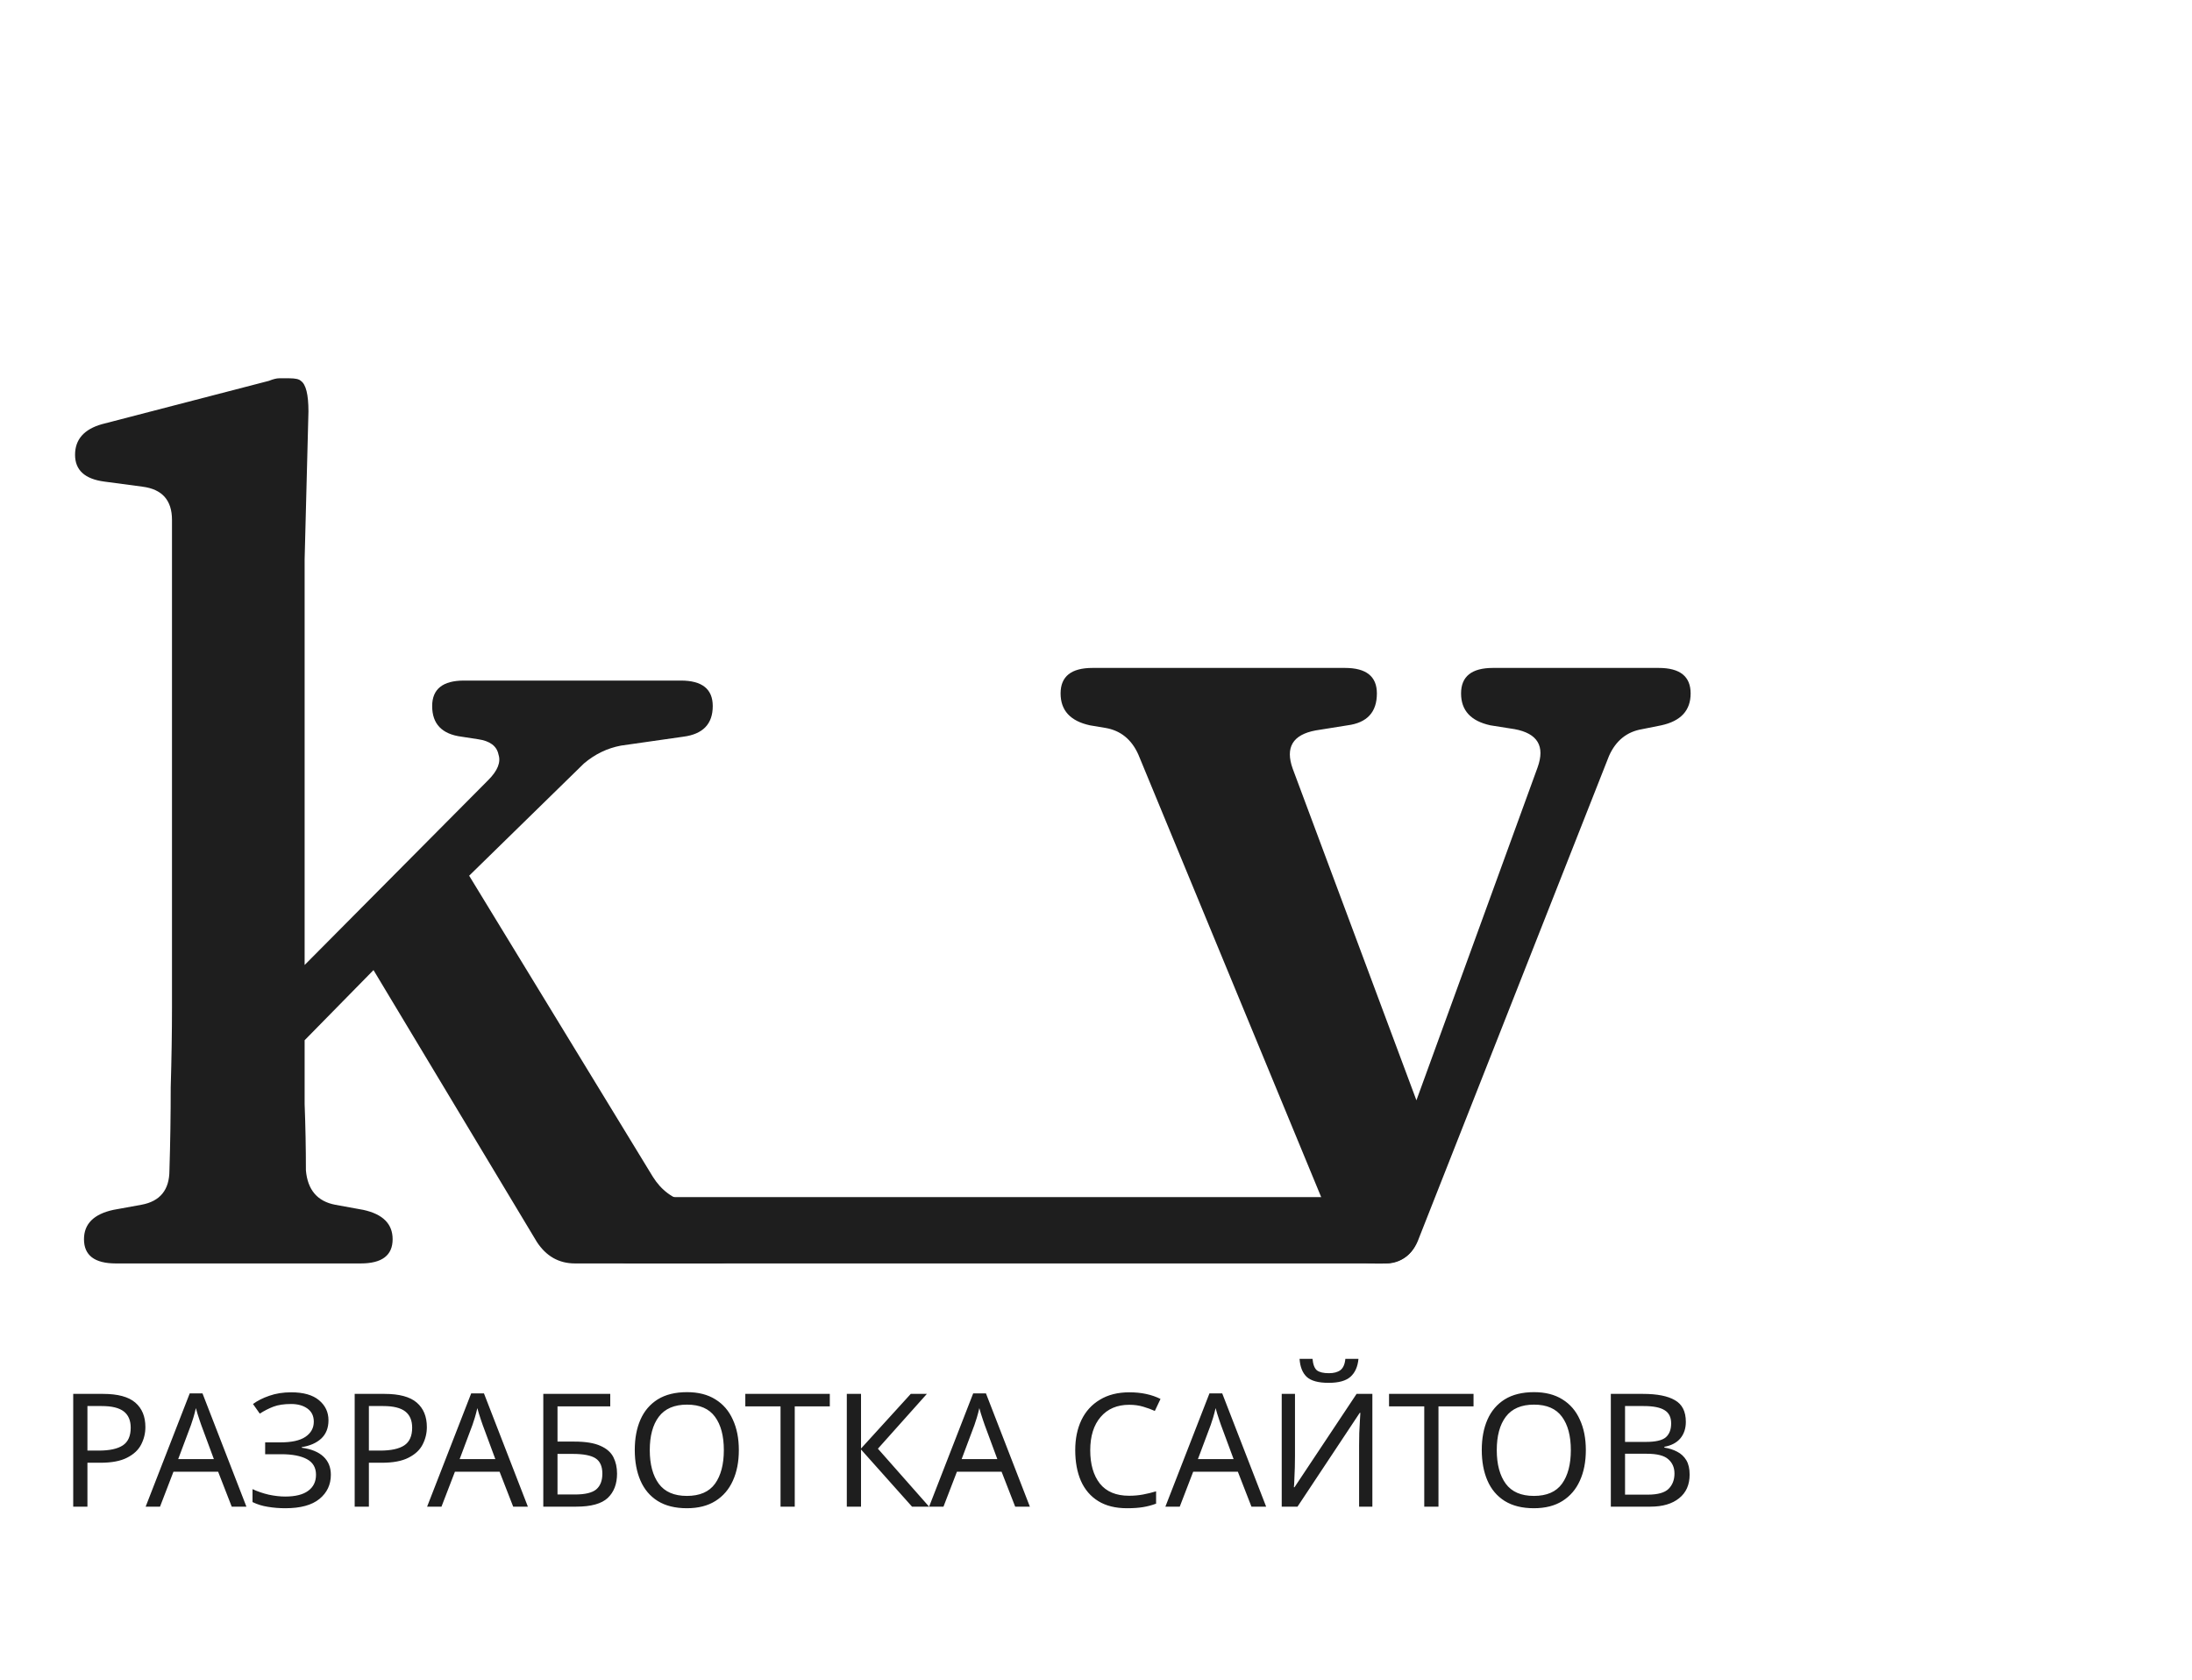 <svg width="694" height="532" viewBox="0 0 694 532" fill="none" xmlns="http://www.w3.org/2000/svg">
<g clip-path="url(#clip0)">
<path d="M32.632 441.3C37.299 441.3 40.699 442.217 42.832 444.05C44.965 445.883 46.032 448.467 46.032 451.8C46.032 453.767 45.582 455.617 44.682 457.35C43.815 459.05 42.332 460.433 40.232 461.5C38.165 462.567 35.349 463.1 31.782 463.1H27.682V477H23.182V441.3H32.632ZM32.232 445.15H27.682V459.25H31.282C34.682 459.25 37.215 458.7 38.882 457.6C40.549 456.5 41.382 454.633 41.382 452C41.382 449.7 40.649 447.983 39.182 446.85C37.715 445.717 35.399 445.15 32.232 445.15ZM73.365 477L69.065 465.95H54.915L50.665 477H46.115L60.065 441.15H64.115L78.015 477H73.365ZM67.715 461.95L63.715 451.15C63.615 450.883 63.449 450.4 63.215 449.7C62.982 449 62.749 448.283 62.515 447.55C62.315 446.783 62.149 446.2 62.015 445.8C61.782 446.833 61.515 447.85 61.215 448.85C60.915 449.817 60.665 450.583 60.465 451.15L56.415 461.95H67.715ZM103.999 449.65C103.999 452.083 103.232 454.017 101.699 455.45C100.165 456.85 98.115 457.75 95.549 458.15V458.35C98.549 458.75 100.832 459.683 102.399 461.15C103.965 462.617 104.749 464.533 104.749 466.9C104.749 470.033 103.549 472.583 101.149 474.55C98.749 476.517 95.149 477.5 90.349 477.5C88.415 477.5 86.566 477.35 84.799 477.05C83.066 476.783 81.449 476.283 79.949 475.55V471.45C81.516 472.183 83.216 472.767 85.049 473.2C86.915 473.6 88.665 473.8 90.299 473.8C93.499 473.8 95.915 473.2 97.549 472C99.216 470.8 100.049 469.1 100.049 466.9C100.049 464.633 99.082 462.983 97.149 461.95C95.216 460.917 92.516 460.4 89.049 460.4H83.949V456.65H88.799C92.332 456.65 94.966 456.067 96.699 454.9C98.466 453.7 99.349 452.1 99.349 450.1C99.349 448.3 98.682 446.917 97.349 445.95C96.016 444.983 94.282 444.5 92.149 444.5C89.915 444.5 88.049 444.783 86.549 445.35C85.082 445.917 83.649 446.65 82.249 447.55L80.099 444.5C81.499 443.467 83.216 442.6 85.249 441.9C87.316 441.167 89.632 440.8 92.199 440.8C96.066 440.8 98.999 441.633 100.999 443.3C102.999 444.967 103.999 447.083 103.999 449.65ZM121.743 441.3C126.41 441.3 129.81 442.217 131.943 444.05C134.077 445.883 135.143 448.467 135.143 451.8C135.143 453.767 134.693 455.617 133.793 457.35C132.927 459.05 131.443 460.433 129.343 461.5C127.277 462.567 124.46 463.1 120.893 463.1H116.793V477H112.293V441.3H121.743ZM121.343 445.15H116.793V459.25H120.393C123.793 459.25 126.327 458.7 127.993 457.6C129.66 456.5 130.493 454.633 130.493 452C130.493 449.7 129.76 447.983 128.293 446.85C126.827 445.717 124.51 445.15 121.343 445.15ZM162.477 477L158.177 465.95H144.027L139.777 477H135.227L149.177 441.15H153.227L167.127 477H162.477ZM156.827 461.95L152.827 451.15C152.727 450.883 152.56 450.4 152.327 449.7C152.093 449 151.86 448.283 151.627 447.55C151.427 446.783 151.26 446.2 151.127 445.8C150.893 446.833 150.627 447.85 150.327 448.85C150.027 449.817 149.777 450.583 149.577 451.15L145.527 461.95H156.827ZM172.01 477V441.3H193.21V445.25H176.51V456.4H181.81C185.377 456.4 188.143 456.85 190.11 457.75C192.077 458.617 193.443 459.817 194.21 461.35C194.977 462.85 195.36 464.583 195.36 466.55C195.36 469.817 194.377 472.383 192.41 474.25C190.443 476.083 187.127 477 182.46 477H172.01ZM176.51 473.15H182.01C185.21 473.15 187.46 472.617 188.76 471.55C190.06 470.45 190.71 468.783 190.71 466.55C190.71 464.25 189.993 462.633 188.56 461.7C187.127 460.767 184.693 460.3 181.26 460.3H176.51V473.15ZM233.922 459.1C233.922 462.8 233.289 466.033 232.022 468.8C230.789 471.533 228.955 473.667 226.522 475.2C224.089 476.733 221.072 477.5 217.472 477.5C213.772 477.5 210.689 476.733 208.222 475.2C205.789 473.667 203.972 471.517 202.772 468.75C201.572 465.983 200.972 462.75 200.972 459.05C200.972 455.383 201.572 452.183 202.772 449.45C203.972 446.717 205.789 444.583 208.222 443.05C210.689 441.517 213.789 440.75 217.522 440.75C221.089 440.75 224.089 441.517 226.522 443.05C228.955 444.55 230.789 446.683 232.022 449.45C233.289 452.183 233.922 455.4 233.922 459.1ZM205.722 459.1C205.722 463.6 206.672 467.15 208.572 469.75C210.472 472.317 213.439 473.6 217.472 473.6C221.539 473.6 224.505 472.317 226.372 469.75C228.239 467.15 229.172 463.6 229.172 459.1C229.172 454.6 228.239 451.083 226.372 448.55C224.505 445.983 221.555 444.7 217.522 444.7C213.489 444.7 210.505 445.983 208.572 448.55C206.672 451.083 205.722 454.6 205.722 459.1ZM251.621 477H247.121V445.25H235.971V441.3H262.721V445.25H251.621V477ZM294.154 477H288.754L272.604 458.9V477H268.104V441.3H272.604V458.6L288.354 441.3H293.454L277.954 458.65L294.154 477ZM321.412 477L317.112 465.95H302.962L298.712 477H294.162L308.112 441.15H312.162L326.062 477H321.412ZM315.762 461.95L311.762 451.15C311.662 450.883 311.495 450.4 311.262 449.7C311.029 449 310.795 448.283 310.562 447.55C310.362 446.783 310.195 446.2 310.062 445.8C309.829 446.833 309.562 447.85 309.262 448.85C308.962 449.817 308.712 450.583 308.512 451.15L304.462 461.95H315.762ZM357.525 444.75C353.692 444.75 350.675 446.033 348.475 448.6C346.275 451.167 345.175 454.683 345.175 459.15C345.175 463.583 346.192 467.1 348.225 469.7C350.292 472.267 353.375 473.55 357.475 473.55C359.042 473.55 360.525 473.417 361.925 473.15C363.325 472.883 364.692 472.55 366.025 472.15V476.05C364.692 476.55 363.308 476.917 361.875 477.15C360.475 477.383 358.792 477.5 356.825 477.5C353.192 477.5 350.158 476.75 347.725 475.25C345.292 473.75 343.458 471.617 342.225 468.85C341.025 466.083 340.425 462.833 340.425 459.1C340.425 455.5 341.075 452.333 342.375 449.6C343.708 446.833 345.658 444.683 348.225 443.15C350.792 441.583 353.908 440.8 357.575 440.8C361.342 440.8 364.625 441.5 367.425 442.9L365.625 446.7C364.525 446.2 363.292 445.75 361.925 445.35C360.592 444.95 359.125 444.75 357.525 444.75ZM396.217 477L391.917 465.95H377.767L373.517 477H368.967L382.917 441.15H386.967L400.867 477H396.217ZM390.567 461.95L386.567 451.15C386.467 450.883 386.3 450.4 386.067 449.7C385.833 449 385.6 448.283 385.367 447.55C385.167 446.783 385 446.2 384.867 445.8C384.633 446.833 384.367 447.85 384.067 448.85C383.767 449.817 383.517 450.583 383.317 451.15L379.267 461.95H390.567ZM405.8 441.3H410V460.9C410 462 409.984 463.233 409.95 464.6C409.917 465.967 409.867 467.217 409.8 468.35C409.767 469.483 409.717 470.317 409.65 470.85H409.85L429.5 441.3H434.5V477H430.3V457.6C430.3 456.367 430.317 455.05 430.35 453.65C430.417 452.25 430.484 450.967 430.55 449.8C430.617 448.633 430.667 447.8 430.7 447.3H430.5L410.8 477H405.8V441.3ZM430.1 430.2C429.867 432.7 429.017 434.6 427.55 435.9C426.117 437.167 423.817 437.8 420.65 437.8C417.384 437.8 415.067 437.167 413.7 435.9C412.367 434.633 411.617 432.733 411.45 430.2H415.55C415.717 432 416.184 433.217 416.95 433.85C417.75 434.45 419.017 434.75 420.75 434.75C422.284 434.75 423.484 434.433 424.35 433.8C425.25 433.133 425.784 431.933 425.95 430.2H430.1ZM455.429 477H450.929V445.25H439.779V441.3H466.529V445.25H455.429V477ZM502.086 459.1C502.086 462.8 501.453 466.033 500.186 468.8C498.953 471.533 497.119 473.667 494.686 475.2C492.253 476.733 489.236 477.5 485.636 477.5C481.936 477.5 478.853 476.733 476.386 475.2C473.953 473.667 472.136 471.517 470.936 468.75C469.736 465.983 469.136 462.75 469.136 459.05C469.136 455.383 469.736 452.183 470.936 449.45C472.136 446.717 473.953 444.583 476.386 443.05C478.853 441.517 481.953 440.75 485.686 440.75C489.253 440.75 492.253 441.517 494.686 443.05C497.119 444.55 498.953 446.683 500.186 449.45C501.453 452.183 502.086 455.4 502.086 459.1ZM473.886 459.1C473.886 463.6 474.836 467.15 476.736 469.75C478.636 472.317 481.603 473.6 485.636 473.6C489.703 473.6 492.669 472.317 494.536 469.75C496.403 467.15 497.336 463.6 497.336 459.1C497.336 454.6 496.403 451.083 494.536 448.55C492.669 445.983 489.719 444.7 485.686 444.7C481.653 444.7 478.669 445.983 476.736 448.55C474.836 451.083 473.886 454.6 473.886 459.1ZM509.998 441.3H520.198C524.665 441.3 528.032 441.967 530.298 443.3C532.598 444.6 533.748 446.883 533.748 450.15C533.748 452.25 533.165 454 531.998 455.4C530.832 456.767 529.148 457.65 526.948 458.05V458.3C528.448 458.533 529.798 458.967 530.998 459.6C532.232 460.233 533.198 461.133 533.898 462.3C534.598 463.467 534.948 464.983 534.948 466.85C534.948 470.083 533.832 472.583 531.598 474.35C529.398 476.117 526.382 477 522.548 477H509.998V441.3ZM514.498 456.5H521.098C524.165 456.5 526.265 456.017 527.398 455.05C528.532 454.05 529.098 452.583 529.098 450.65C529.098 448.683 528.398 447.283 526.998 446.45C525.632 445.583 523.432 445.15 520.398 445.15H514.498V456.5ZM514.498 460.25V473.2H521.698C524.865 473.2 527.065 472.583 528.298 471.35C529.532 470.117 530.148 468.5 530.148 466.5C530.148 464.633 529.498 463.133 528.198 462C526.932 460.833 524.648 460.25 521.348 460.25H514.498Z" fill="#1E1E1E"/>
<rect x="189" y="379" width="260" height="21" rx="10" fill="#1E1E1E"/>
<path d="M525.17 211.464C531.9 211.464 535.265 214.156 535.265 219.54C535.265 224.924 532.169 228.289 525.978 229.635L519.921 230.847C515.075 231.654 511.576 234.481 509.422 239.326L449.256 391.962C447.372 397.346 443.468 400.038 437.546 400.038H435.527C429.605 400.038 425.701 397.481 423.817 392.366L360.42 238.922C358.267 234.077 354.767 231.25 349.922 230.443L345.076 229.635C338.885 228.289 335.789 224.924 335.789 219.54C335.789 214.156 339.154 211.464 345.884 211.464H425.836C432.566 211.464 435.931 214.156 435.931 219.54C435.931 225.463 432.835 228.828 426.643 229.635L416.548 231.25C409.28 232.596 406.857 236.634 409.28 243.364L448.448 348.352L486.809 242.96C489.232 236.23 486.809 232.193 479.541 230.847L471.869 229.635C465.677 228.289 462.581 224.924 462.581 219.54C462.581 214.156 465.946 211.464 472.676 211.464H525.17Z" fill="#1E1E1E"/>
<path d="M206.684 372.542C209.376 376.849 213.01 379.541 217.587 380.618L228.085 382.637C234.008 383.983 236.969 387.213 236.969 392.328C236.969 397.443 233.604 400 226.874 400H182.052C176.937 400 172.9 397.712 169.938 393.135L118.252 307.126L96.447 329.335C96.447 335.796 96.447 342.526 96.447 349.525C96.716 356.524 96.851 363.524 96.851 370.523C97.389 376.714 100.485 380.348 106.138 381.425L115.022 383.04C121.213 384.386 124.309 387.482 124.309 392.328C124.309 397.443 120.944 400 114.214 400H36.685C29.955 400 26.59 397.443 26.59 392.328C26.59 387.482 29.686 384.386 35.877 383.04L44.761 381.425C50.683 380.348 53.644 376.714 53.644 370.523C53.914 361.908 54.048 353.159 54.048 344.276C54.317 335.123 54.452 326.643 54.452 318.837V164.586C54.452 158.394 51.356 154.894 45.165 154.087L33.051 152.472C26.859 151.664 23.763 148.837 23.763 143.992C23.763 139.146 26.59 135.916 32.243 134.301L85.141 120.572C86.487 120.033 87.564 119.764 88.371 119.764C89.448 119.764 90.525 119.764 91.602 119.764C93.486 119.764 94.697 120.033 95.236 120.572C96.851 121.648 97.658 124.879 97.658 130.263L96.447 177.103V305.511L154.594 246.96C157.555 243.999 158.632 241.307 157.824 238.884C157.286 236.193 155.132 234.577 151.364 234.039L146.114 233.231C139.923 232.424 136.827 229.193 136.827 223.54C136.827 218.156 140.192 215.464 146.922 215.464H215.568C222.297 215.464 225.662 218.156 225.662 223.54C225.662 229.193 222.567 232.424 216.375 233.231L196.589 236.058C192.282 236.865 188.378 238.75 184.879 241.711L148.537 277.245L206.684 372.542Z" fill="#1E1E1E"/>
</g>
<defs>
<clipPath id="clip0">
<rect width="694" height="532" fill="white"/>
</clipPath>
</defs>
</svg>
